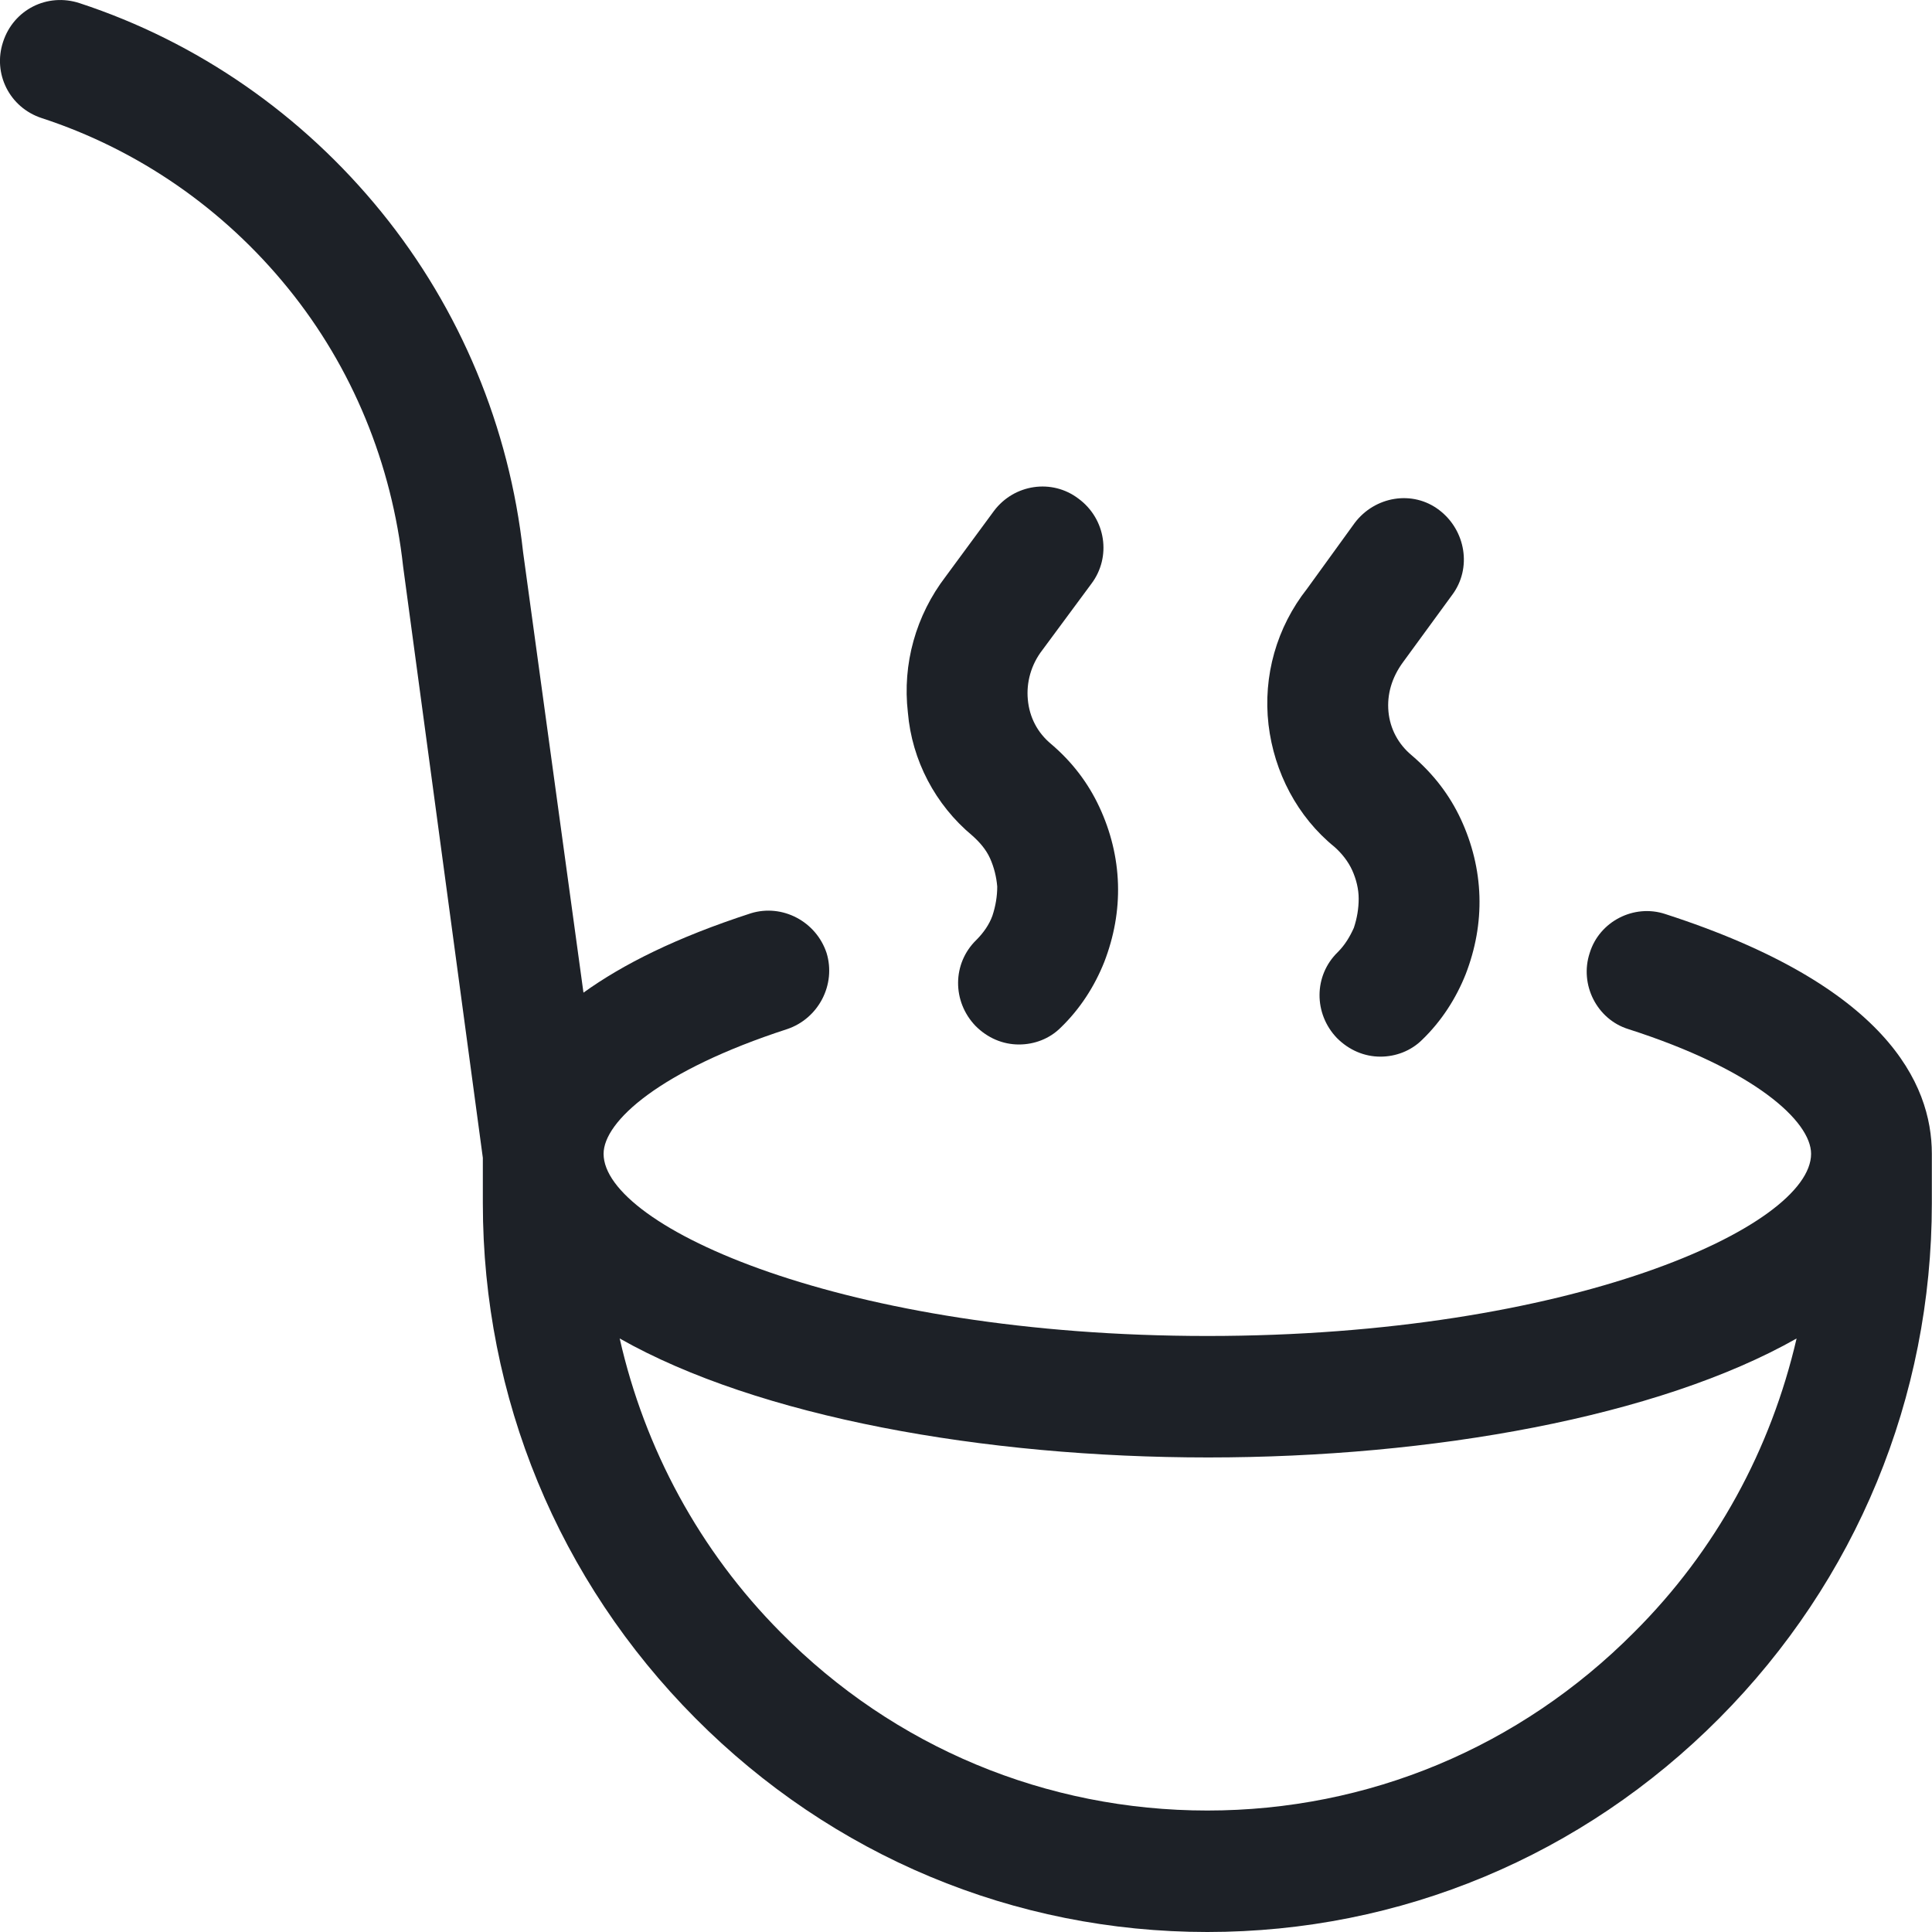 <svg width="24" height="24" viewBox="0 0 24 24" fill="none" xmlns="http://www.w3.org/2000/svg">
<path d="M12.078 10.38C12.168 10.46 12.248 10.551 12.298 10.661C12.348 10.772 12.378 10.893 12.388 11.013C12.388 11.134 12.368 11.255 12.328 11.376C12.288 11.486 12.218 11.587 12.128 11.677C11.828 11.969 11.828 12.442 12.118 12.744C12.268 12.895 12.458 12.975 12.658 12.975C12.848 12.975 13.038 12.905 13.178 12.764C13.418 12.532 13.598 12.251 13.718 11.949C13.838 11.637 13.898 11.315 13.888 10.983C13.878 10.651 13.798 10.329 13.658 10.028C13.518 9.726 13.318 9.464 13.058 9.243C12.888 9.102 12.788 8.911 12.768 8.69C12.748 8.478 12.808 8.257 12.948 8.076L13.558 7.251C13.808 6.919 13.738 6.446 13.398 6.195C13.068 5.943 12.598 6.014 12.348 6.346L11.748 7.161C11.378 7.644 11.208 8.247 11.278 8.851C11.328 9.444 11.618 9.997 12.078 10.38Z" fill="#1D2127"/>
<path d="M16.578 10.521C16.668 10.601 16.748 10.701 16.798 10.812C16.848 10.923 16.878 11.044 16.878 11.164C16.878 11.285 16.858 11.406 16.818 11.526C16.768 11.637 16.708 11.738 16.618 11.828C16.318 12.12 16.318 12.593 16.608 12.895C16.758 13.045 16.948 13.126 17.148 13.126C17.338 13.126 17.528 13.055 17.668 12.915C17.908 12.683 18.088 12.402 18.208 12.1C18.328 11.788 18.388 11.466 18.378 11.134C18.368 10.802 18.288 10.48 18.148 10.178C18.008 9.877 17.808 9.615 17.538 9.384C17.368 9.243 17.268 9.052 17.248 8.841C17.228 8.629 17.288 8.418 17.428 8.227L18.038 7.392C18.288 7.06 18.208 6.587 17.878 6.336C17.548 6.084 17.078 6.165 16.828 6.497L16.238 7.312C15.858 7.794 15.688 8.398 15.758 9.002C15.828 9.595 16.118 10.148 16.578 10.521Z" fill="#1D2127"/>
<path d="M20.688 11.355C20.298 11.225 19.868 11.446 19.748 11.838C19.618 12.231 19.838 12.663 20.228 12.784C21.798 13.287 22.498 13.931 22.498 14.333C22.498 15.238 19.508 16.596 14.998 16.596C10.488 16.596 7.498 15.238 7.498 14.333C7.498 13.931 8.198 13.297 9.778 12.784C10.168 12.653 10.388 12.231 10.268 11.838C10.138 11.446 9.718 11.225 9.328 11.345C8.398 11.647 7.738 11.979 7.248 12.331L6.498 6.859C6.328 5.31 5.718 3.841 4.738 2.634C3.758 1.427 2.458 0.521 0.988 0.039C0.588 -0.092 0.168 0.119 0.038 0.521C-0.092 0.914 0.118 1.336 0.518 1.467C1.718 1.859 2.778 2.594 3.578 3.58C4.378 4.565 4.868 5.762 5.008 7.04L5.998 14.383V14.947C5.998 17.361 6.938 19.634 8.638 21.344C10.338 23.054 12.598 24 14.998 24C17.398 24 19.658 23.054 21.358 21.344C23.058 19.634 23.998 17.361 23.998 14.947V14.333C23.998 13.458 23.428 12.241 20.688 11.355ZM20.298 20.278C18.878 21.706 16.998 22.491 14.998 22.491C12.998 22.491 11.108 21.706 9.698 20.278C8.688 19.262 8.008 17.995 7.698 16.627C9.418 17.602 12.218 18.105 15.008 18.105C17.788 18.105 20.598 17.602 22.318 16.627C21.998 18.005 21.318 19.262 20.298 20.278Z" fill="#1D2127"/>
</svg>
